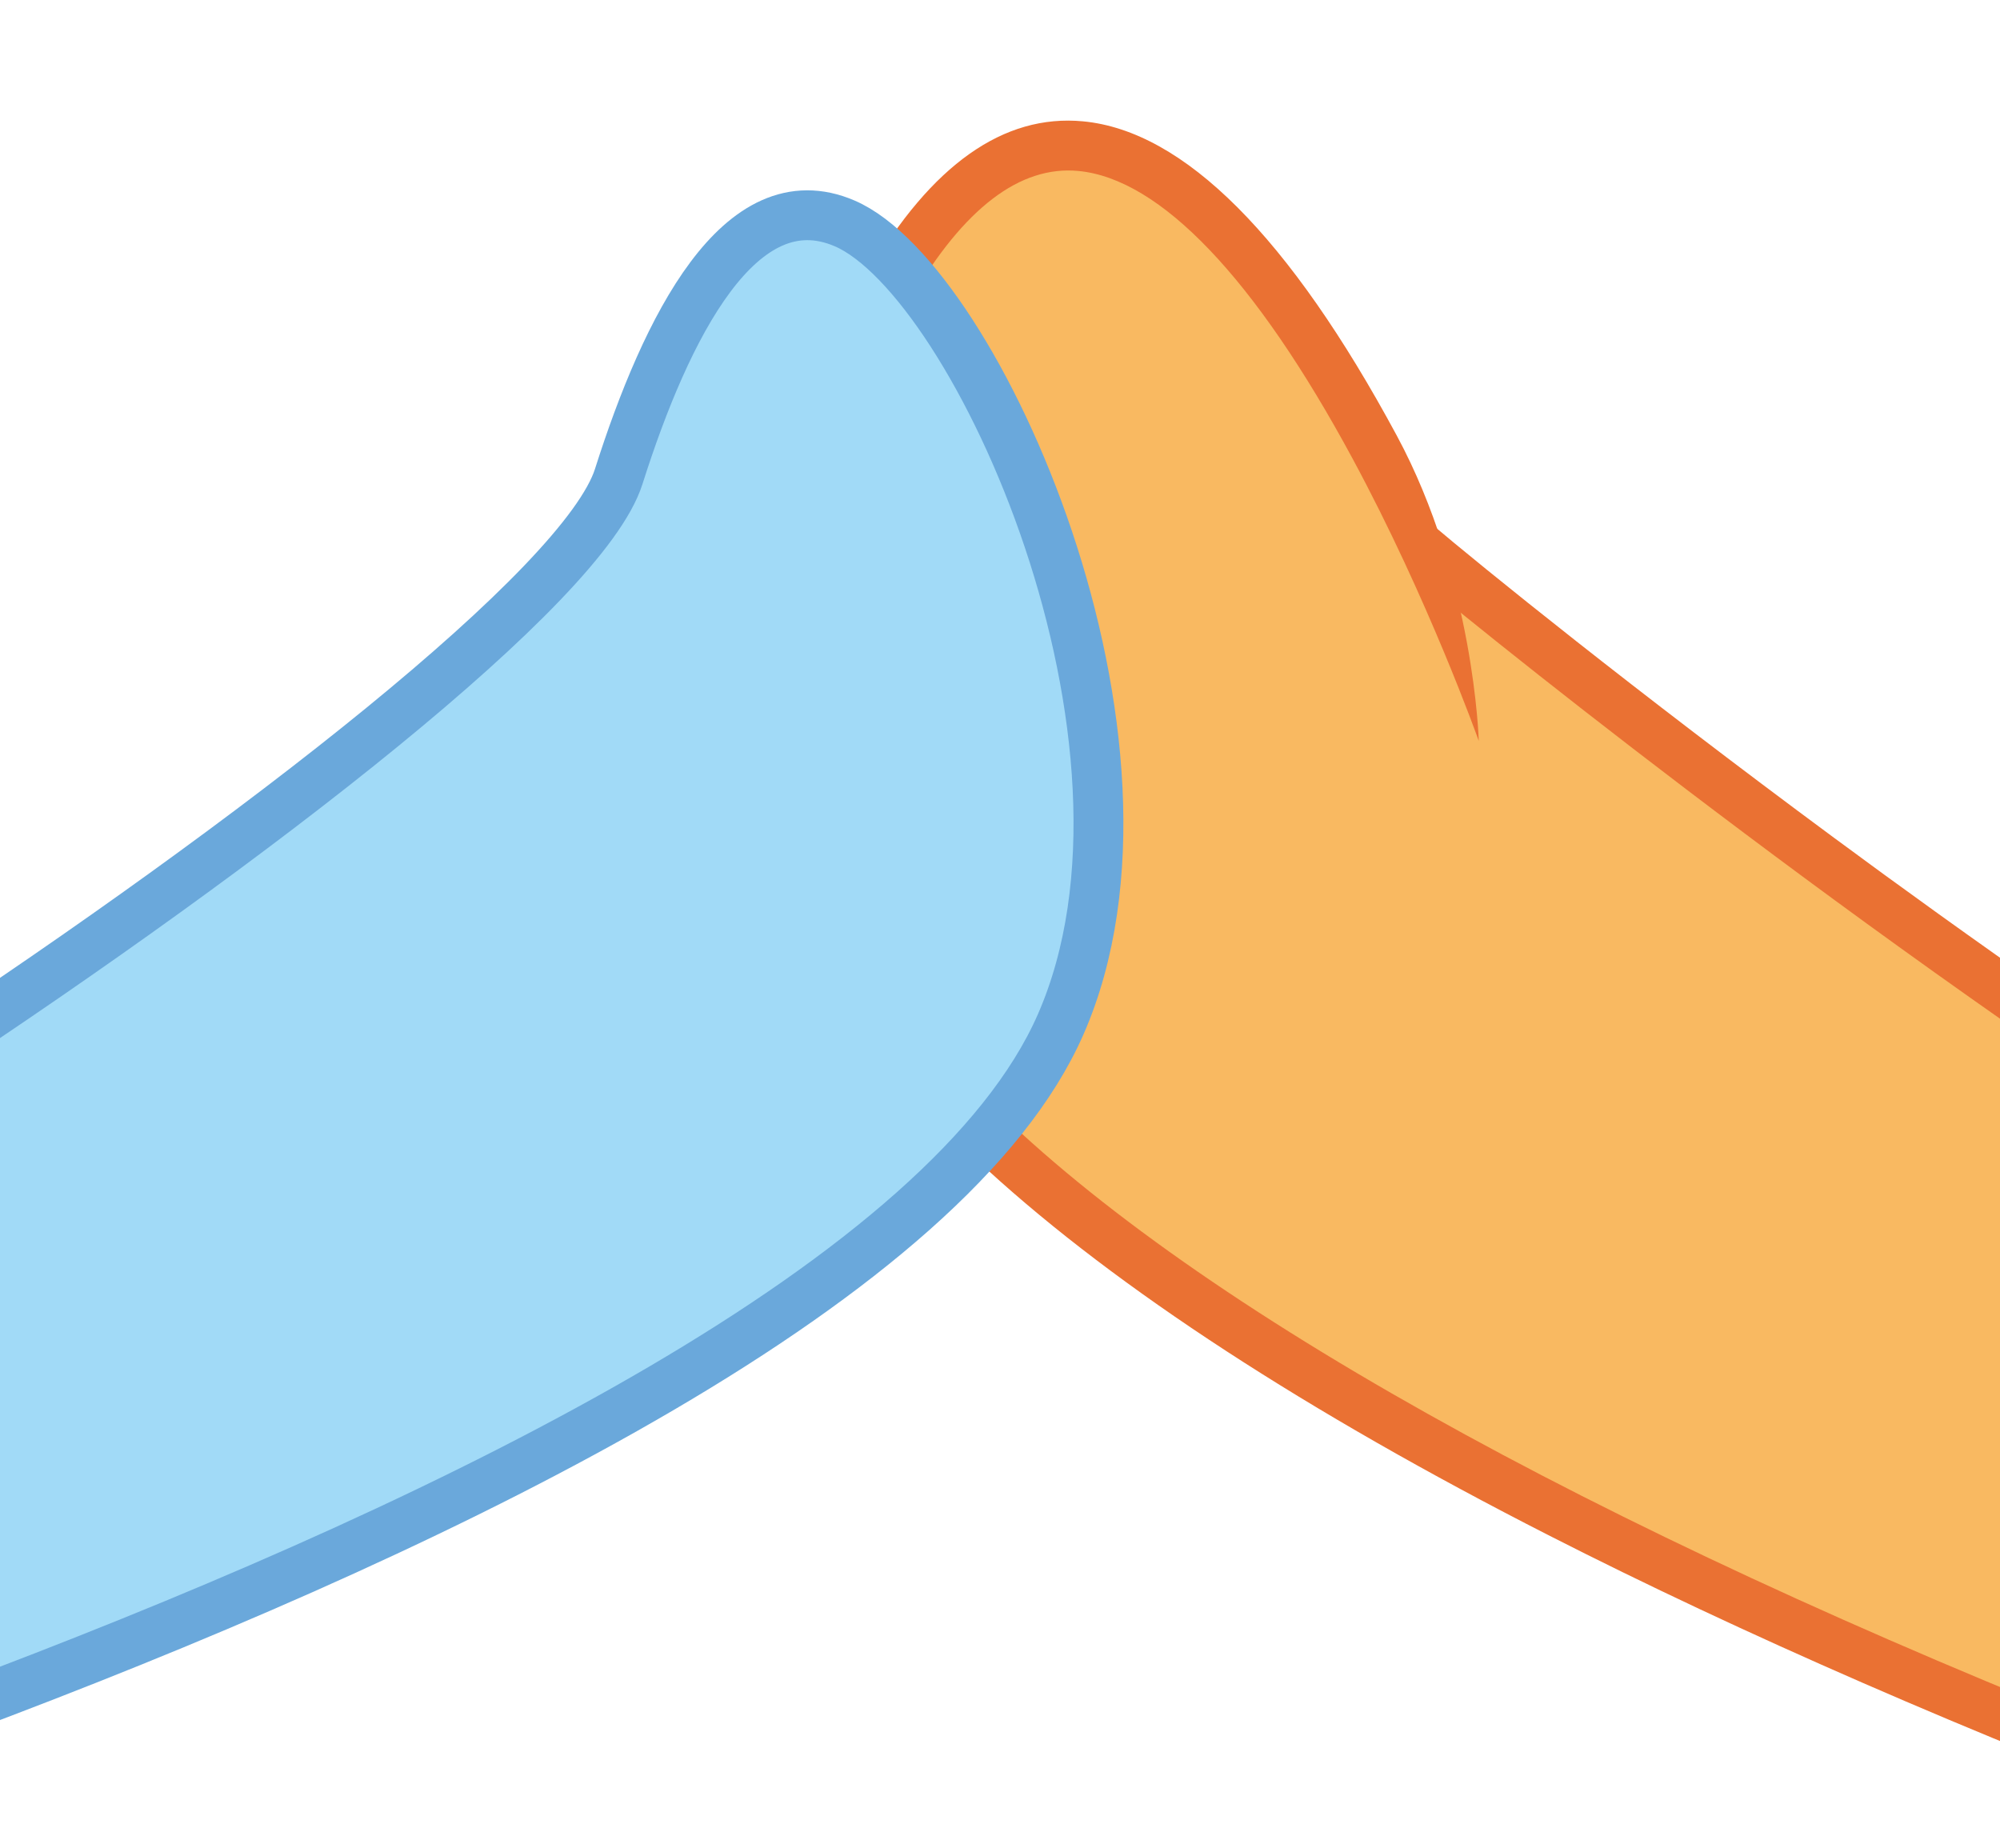<?xml version="1.0" encoding="UTF-8" standalone="no"?>
<!-- Created with Inkscape (http://www.inkscape.org/) -->

<svg
   xmlns:dc="http://purl.org/dc/elements/1.1/"
   xmlns:cc="http://creativecommons.org/ns#"
   xmlns:rdf="http://www.w3.org/1999/02/22-rdf-syntax-ns#"
   xmlns:svg="http://www.w3.org/2000/svg"
   xmlns="http://www.w3.org/2000/svg"
   xmlns:sodipodi="http://sodipodi.sourceforge.net/DTD/sodipodi-0.dtd"
   xmlns:inkscape="http://www.inkscape.org/namespaces/inkscape"
   width="1203.72"
   height="1112.13"
   id="svg4536"
   version="1.1"
   inkscape:version="0.48.4 r9939"
   sodipodi:docname="New document 4">
  <defs
     id="defs4538" />
  <sodipodi:namedview
     id="base"
     pagecolor="#ffffff"
     bordercolor="#666666"
     borderopacity="1.0"
     inkscape:pageopacity="0.0"
     inkscape:pageshadow="2"
     inkscape:zoom="0.12374369"
     inkscape:cx="103.50858"
     inkscape:cy="-570.93475"
     inkscape:document-units="px"
     inkscape:current-layer="layer1"
     showgrid="false"
     inkscape:window-width="1280"
     inkscape:window-height="1002"
     inkscape:window-x="-8"
     inkscape:window-y="-2"
     inkscape:window-maximized="1" />
  <g
     inkscape:label="Layer 1"
     inkscape:groupmode="layer"
     id="layer1"
     transform="translate(0,59.768)">
    <path
       style="fill:#f9b961;fill-opacity:1;stroke:#000000;stroke-width:1px;stroke-linecap:butt;stroke-linejoin:miter;stroke-opacity:1"
       d="M 1738.423,863.91 C 1458.247,705.984 1171.836,524.681 870.199,286.277 L 736.116,77.562 c 0,0 -97.693,-107.938 -186.264,0.634 l 0.253,3.204 44.957,544.011 3.362,4.214 c 0,0 420,348.571 1142.857,525.714"
       id="path5922"
       inkscape:connector-curvature="0"
       sodipodi:nodetypes="cccccccc" />
    <g
       id="_x31__1_-9"
       transform="translate(-3529.508,-1987.821)">
      <path
         style="fill:#ea7133"
         inkscape:connector-curvature="0"
         id="path92-5"
         d="m 5363.012,3162.547 c -2.209,-0.613 -223.898,-62.459 -484.157,-161.319 -343.557,-130.502 -597.66,-265.81 -734.841,-391.295 l -20.248,22.135 c 78.294,71.621 191.914,145.623 337.703,219.952 116.151,59.219 252.996,118.855 406.733,177.253 0,0 229.821,96.821 494.81,133.274 z" />
      <path
         style="fill:#ea7133"
         inkscape:connector-curvature="0"
         id="path94-2"
         d="m 4419.521,2373.991 c -0.297,-0.843 -30.273,-85.255 -75.952,-169.913 -58.587,-108.581 -115.666,-168.45 -165.065,-173.135 -35.086,-3.326 -68.924,22.45 -100.55,76.62 l -25.908,-15.125 c 38.039,-65.157 81.554,-95.886 129.301,-91.36 60.746,5.768 124.266,69.38 188.794,189.07 46.738,86.691 49.38,183.843 49.38,183.843 z" />
      <path
         style="fill:#ea7133"
         inkscape:connector-curvature="0"
         id="path96-0"
         d="m 4996.114,2715.331 c -153.791,-96.042 -284.222,-187.672 -380.409,-258.771 -100.245,-74.1 -180.072,-137.515 -222.77,-172.56 -9.226,-7.572 -2.896,-41.436 -2.896,-41.436 31.196,26.477 122.234,100.235 243.497,189.87 156.7,115.83 404.736,286.419 696.497,441.316 0,0 -61.032,-12.084 -159.534,-62.251 -62.272,-31.715 -132.121,-69.774 -174.385,-96.168 z" />
    </g>
    <g
       id="_x32_-3"
       transform="translate(-3536.6,-2000.298)"
       style="fill:#a1daf7;fill-opacity:1">
      <path
         style="fill:#a1daf7;fill-opacity:1;stroke:#6aa8db;stroke-width:30;stroke-miterlimit:10"
         inkscape:connector-curvature="0"
         id="path233-4"
         d="m 2999.467,3132.622 c 0,0 1041.533,-269.622 1175.533,-575.622 74.283,-169.631 -50.621,-447.794 -130,-482 -62.883,-27.097 -107.467,62.468 -136,152.285 -42,132.21 -790.986,611.559 -862.493,583.637"
         stroke-miterlimit="10" />
    </g>
  </g>
</svg>
